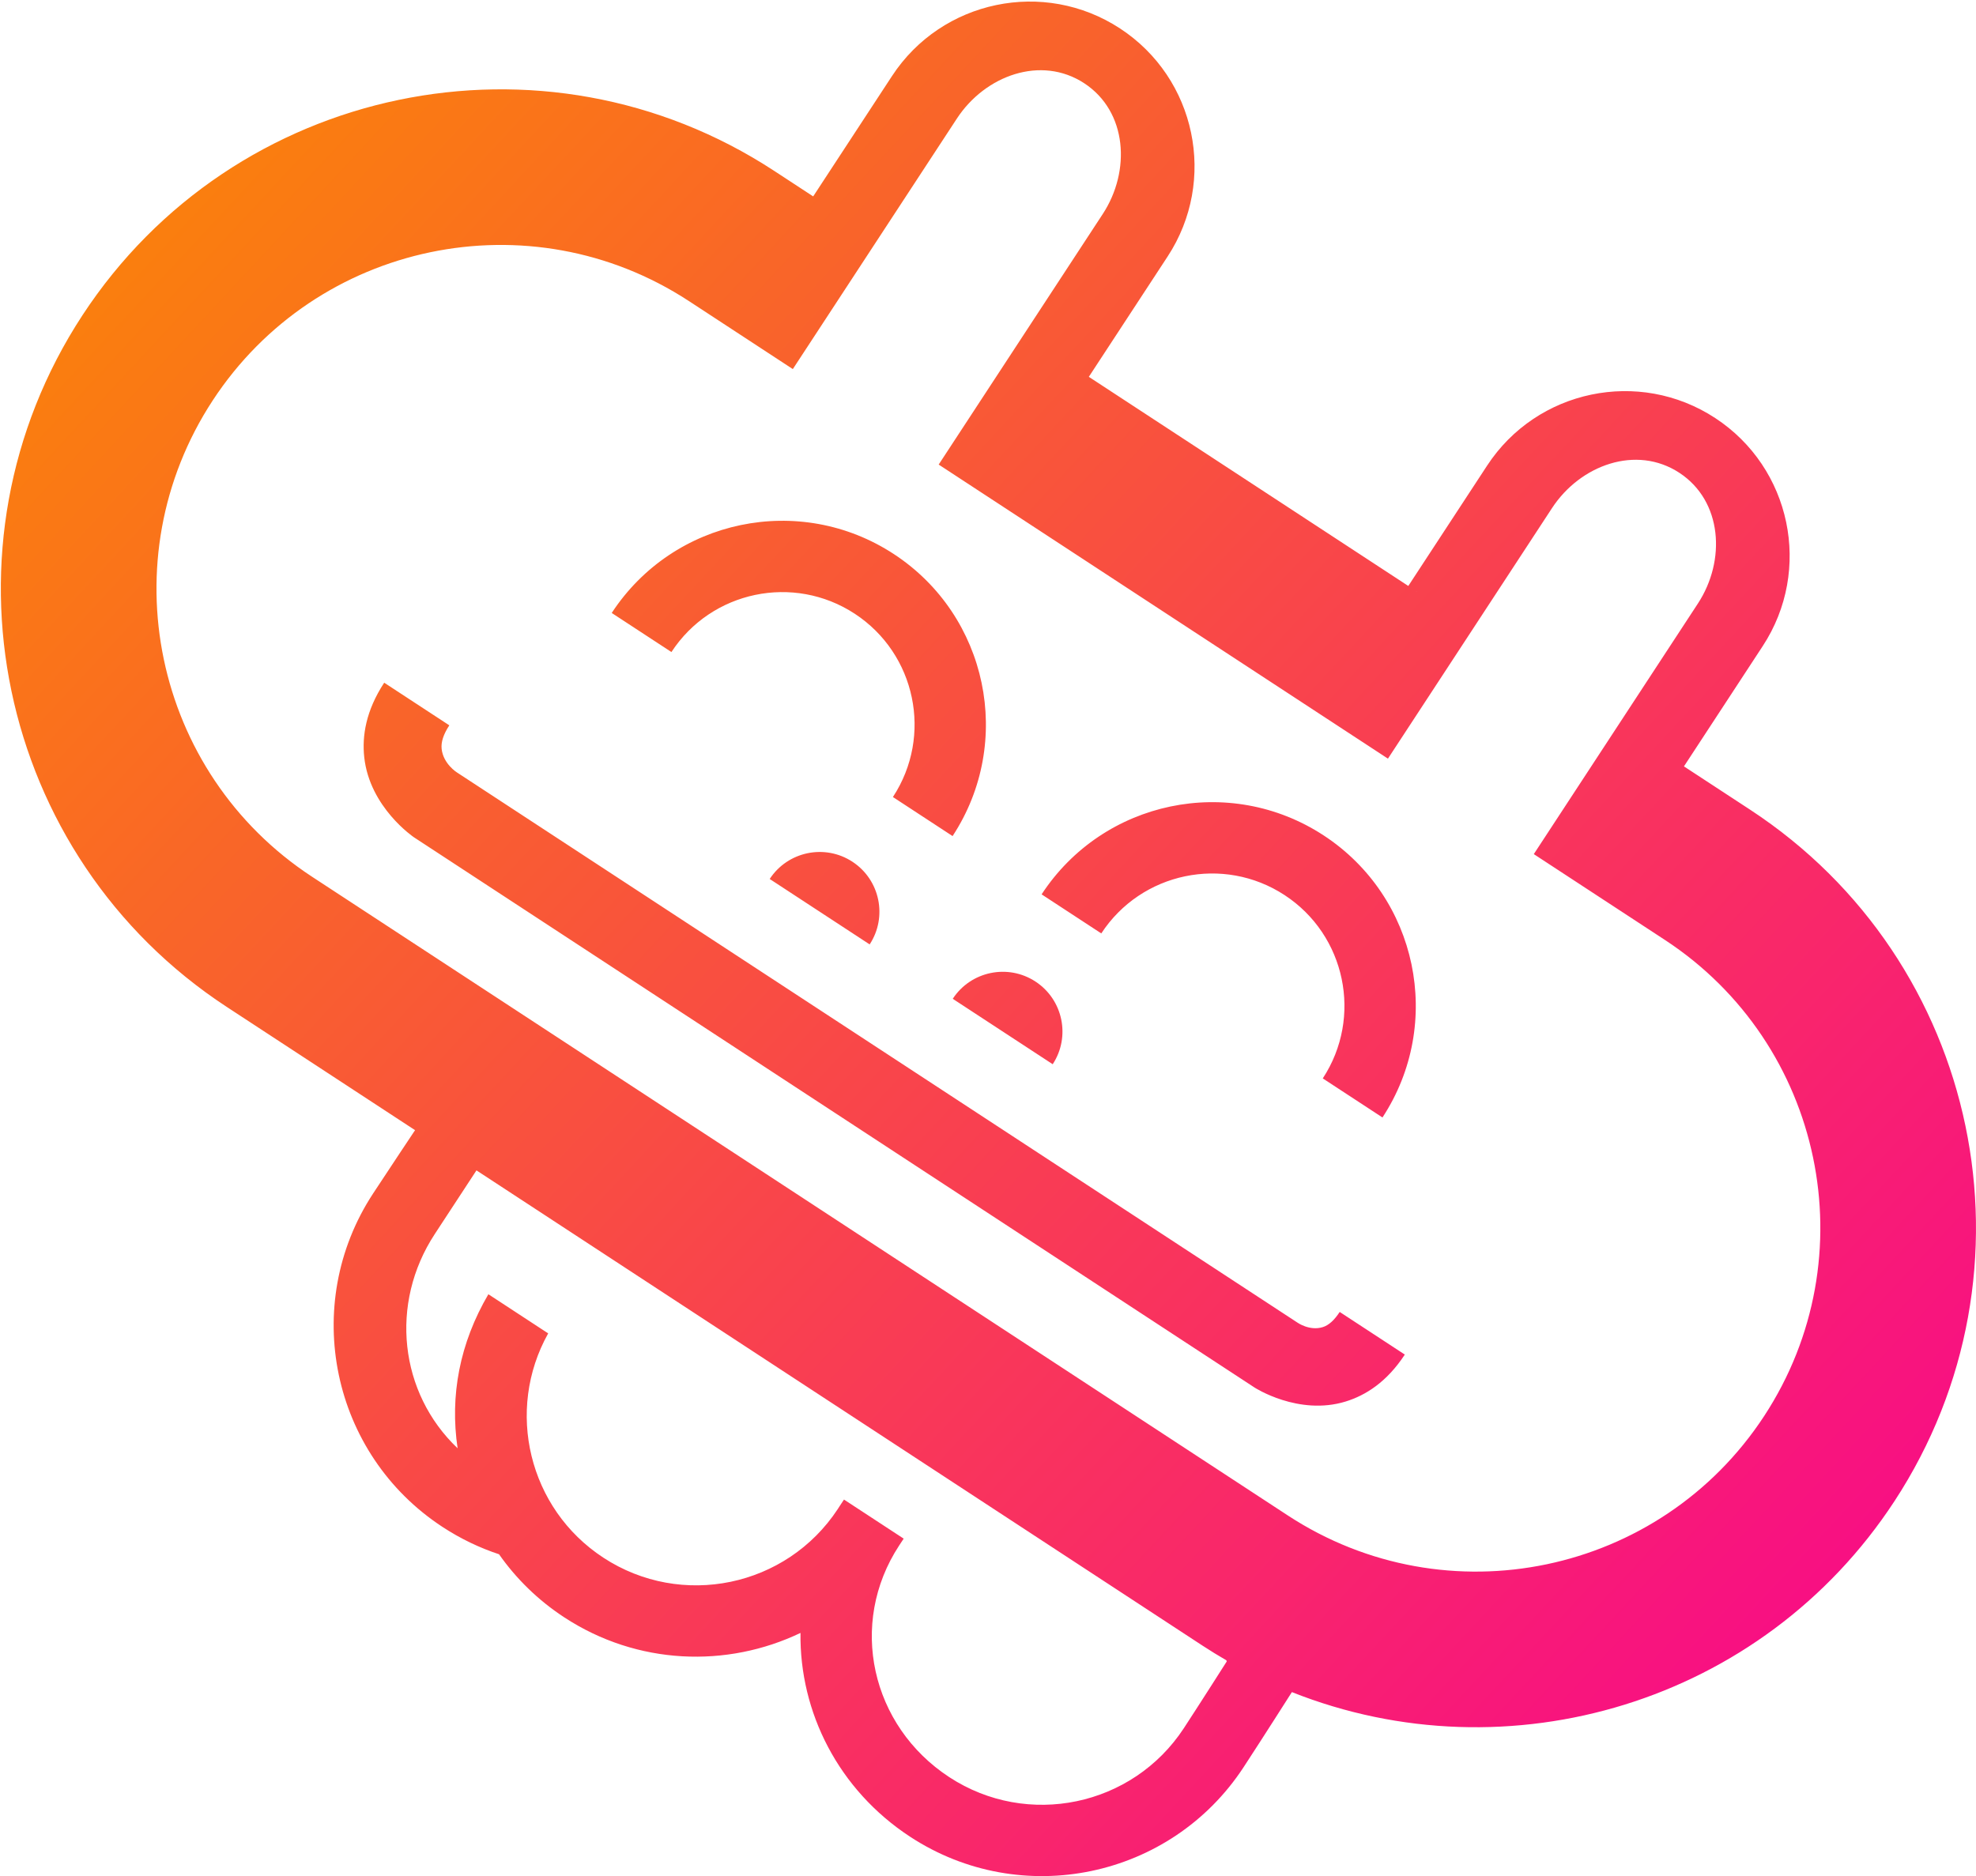 <?xml version="1.0" encoding="UTF-8" standalone="no"?>
<!DOCTYPE svg PUBLIC "-//W3C//DTD SVG 1.1//EN" "http://www.w3.org/Graphics/SVG/1.1/DTD/svg11.dtd">
<svg width="100%" height="100%" viewBox="0 0 635 603" version="1.1" xmlns="http://www.w3.org/2000/svg" xmlns:xlink="http://www.w3.org/1999/xlink" xml:space="preserve" xmlns:serif="http://www.serif.com/" style="fill-rule:evenodd;clip-rule:evenodd;stroke-linejoin:round;stroke-miterlimit:2;">
    <g transform="matrix(1,0,0,1,-1411.52,-2286.31)">
        <g transform="matrix(0.837,0.548,-0.548,0.837,1148.95,976.551)">
            <path d="M1270.72,1182.31L1270.72,1206.78C1270.72,1233.48 1289.19,1255.71 1314.56,1260.33C1314.61,1260.39 1314.66,1260.46 1314.56,1260.33L1314.56,1260.33C1314.51,1260.28 1314.45,1260.22 1314.56,1260.33C1303.19,1247.56 1296.62,1231.72 1295.72,1213.51L1318.68,1213.51C1320.66,1241.76 1344.23,1264.09 1372.98,1264.09C1402.98,1264.09 1427.34,1239.78 1427.42,1209.8C1427.41,1209.46 1427.41,1209.12 1427.41,1208.79C1427.41,1208.45 1427.41,1206.46 1427.42,1206.13L1450.34,1206.13C1450.34,1206.46 1450.33,1208.45 1450.33,1208.79C1450.33,1238.83 1474.52,1262.22 1504.56,1262.22C1534.6,1262.22 1558.99,1237.83 1558.99,1207.78C1558.99,1198.58 1558.77,1182.31 1558.77,1182.31C1558.77,1182.31 1558.67,1182.22 1558.48,1182.06C1555.51,1182.22 1552.51,1182.31 1549.49,1182.31L1270.72,1182.31ZM1160.1,1067.46C1160.1,1078.23 1163.5,1085.69 1167.84,1090.99C1178.16,1103.57 1195.29,1103.78 1195.29,1103.78C1195.31,1103.78 1195.33,1103.78 1195.35,1103.78L1518.07,1103.78C1517.98,1103.78 1534.84,1103.75 1544.99,1091.5C1549.25,1086.35 1552.62,1079.06 1552.62,1068.48L1527.62,1068.48C1527.62,1071.68 1527.02,1074 1525.73,1075.55C1522.92,1078.95 1518.16,1078.78 1518.16,1078.78C1518.13,1078.78 1518.1,1078.78 1518.07,1078.78L1195.35,1078.78C1195.41,1078.78 1190.25,1078.88 1187.18,1075.14C1185.79,1073.44 1185.1,1070.92 1185.1,1067.46L1160.1,1067.46ZM1336.62,1052.39L1298.24,1052.39C1298.24,1041.8 1306.84,1033.2 1317.43,1033.2C1328.02,1033.2 1336.62,1041.8 1336.62,1052.39ZM1406.9,1052.39L1368.52,1052.39C1368.52,1041.8 1377.12,1033.2 1387.71,1033.2C1398.3,1033.2 1406.9,1041.8 1406.9,1052.39ZM1208.97,1008.68L1208.97,1008.65C1208.97,972.532 1238.29,943.21 1274.41,943.21C1310.52,943.21 1339.84,972.532 1339.84,1008.65L1339.84,1008.68L1316.93,1008.68L1316.93,1008.65C1316.93,985.18 1297.87,966.127 1274.41,966.127C1250.94,966.127 1231.89,985.18 1231.89,1008.65L1231.89,1008.68L1208.97,1008.68ZM1374.02,1008.68L1374.02,1008.65C1374.02,972.532 1403.34,943.21 1439.45,943.21C1475.57,943.21 1504.89,972.532 1504.89,1008.65L1504.89,1008.68L1481.97,1008.68L1481.97,1008.65C1481.97,985.18 1462.92,966.127 1439.45,966.127C1415.99,966.127 1396.93,985.18 1396.93,1008.65L1396.93,1008.68L1374.02,1008.68ZM1270.72,815.044C1270.72,798.488 1259.27,783.157 1242.72,783.157C1226.16,783.157 1214.72,798.488 1214.72,815.044L1214.72,861.262L1189.8,861.262L1189.8,815.044C1189.8,785.84 1213.51,762.13 1242.72,762.13C1271.92,762.13 1295.63,785.84 1295.63,815.044L1295.63,861.262L1443.21,861.262L1443.21,911.262L1270.72,911.262L1270.72,815.044ZM1443.21,861.262L1418.29,861.262L1418.29,815.044C1418.29,785.84 1442,762.13 1471.2,762.13C1500.41,762.13 1524.12,785.84 1524.12,815.044L1524.12,861.262L1499.21,861.262L1499.21,815.044C1499.21,798.488 1487.76,783.157 1471.2,783.157C1454.65,783.157 1443.21,798.488 1443.21,815.044L1443.21,861.262ZM1174.86,1182.31C1086.27,1182.31 1014.34,1110.38 1014.34,1021.78C1014.34,933.19 1086.27,861.262 1174.86,861.262L1214.72,861.262L1214.72,911.262L1174.86,911.262C1113.86,911.262 1064.34,960.786 1064.34,1021.78C1064.34,1082.78 1113.86,1132.31 1174.86,1132.31L1549.49,1132.31C1610.48,1132.31 1660.01,1082.78 1660.01,1021.78C1660.01,960.786 1610.48,911.262 1549.49,911.262L1499.21,911.262L1499.21,861.262L1549.49,861.262C1638.08,861.262 1710.01,933.19 1710.01,1021.78C1710.01,1099.36 1654.86,1164.15 1581.67,1179.08L1581.67,1179.08C1581.67,1179.08 1581.91,1196.57 1581.91,1207.78C1581.91,1250.47 1547.25,1285.13 1504.56,1285.13C1476.98,1285.13 1452.84,1271.09 1439.2,1249.63C1425.64,1272.03 1401.05,1287.01 1372.98,1287.01C1362.86,1287.01 1353.18,1285.06 1344.32,1281.52L1344.34,1281.53C1337.97,1283.23 1331.27,1284.13 1324.36,1284.13C1281.67,1284.13 1247.01,1249.47 1247.01,1206.78C1247.01,1198.23 1247.14,1182.31 1247.14,1182.31L1174.86,1182.31Z" style="fill:url(#_Linear1);"/>
        </g>
    </g>
    <defs>
        <linearGradient id="_Linear1" x1="0" y1="0" x2="1" y2="0" gradientUnits="userSpaceOnUse" gradientTransform="matrix(860.698,156.27,-156.27,860.698,937.205,951.866)"><stop offset="0" style="stop-color:rgb(250,140,0);stop-opacity:1"/><stop offset="1" style="stop-color:rgb(248,0,147);stop-opacity:1"/></linearGradient>
    </defs>
</svg>
